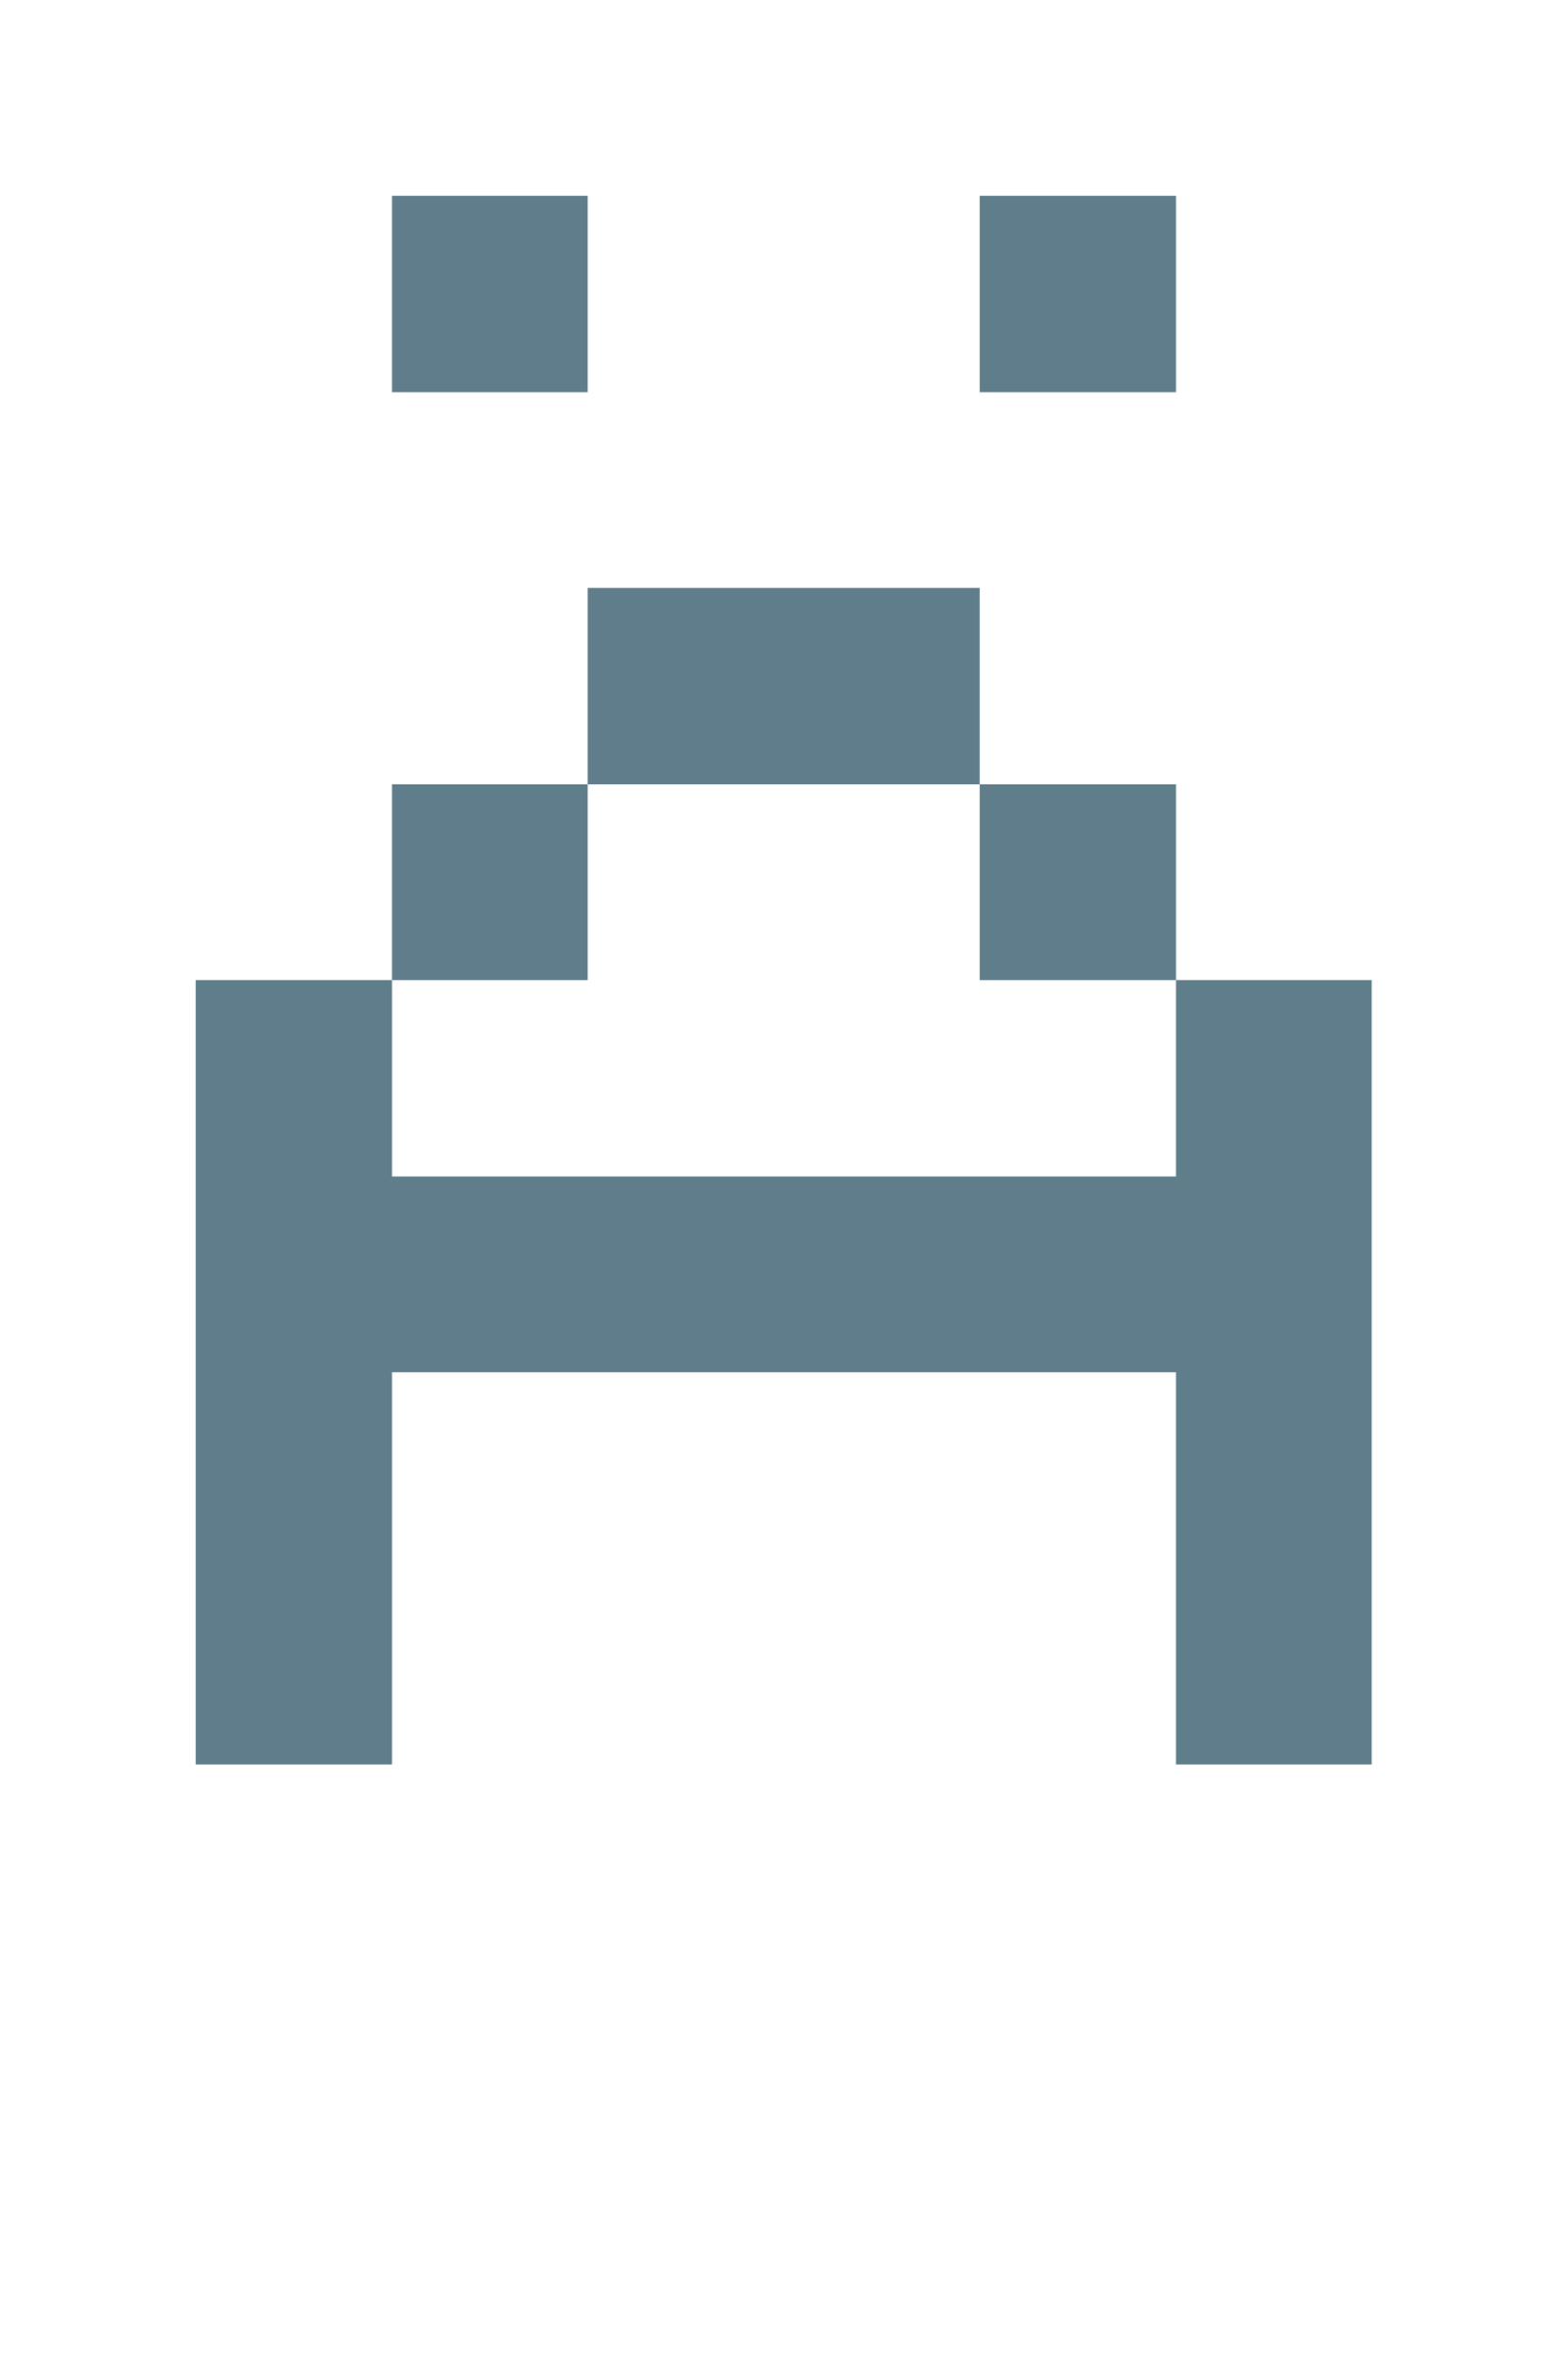 <svg version="1.1" xmlns="http://www.w3.org/2000/svg" xmlns:xlink="http://www.w3.org/1999/xlink" shape-rendering="crispEdges" width="8" height="12" viewBox="0 0 8 12"><g><path fill="rgba(96,125,139,1.00)" d="M2,1h1v1h-1ZM5,1h1v1h-1ZM3,3h2v1h-2ZM2,4h1v1h-1ZM5,4h1v1h-1ZM1,5h1v1h-1ZM6,5h1v1h-1ZM1,6h6v1h-6ZM1,7h1v2h-1ZM6,7h1v1h-1ZM6,8h1v1h-1Z"></path></g></svg>